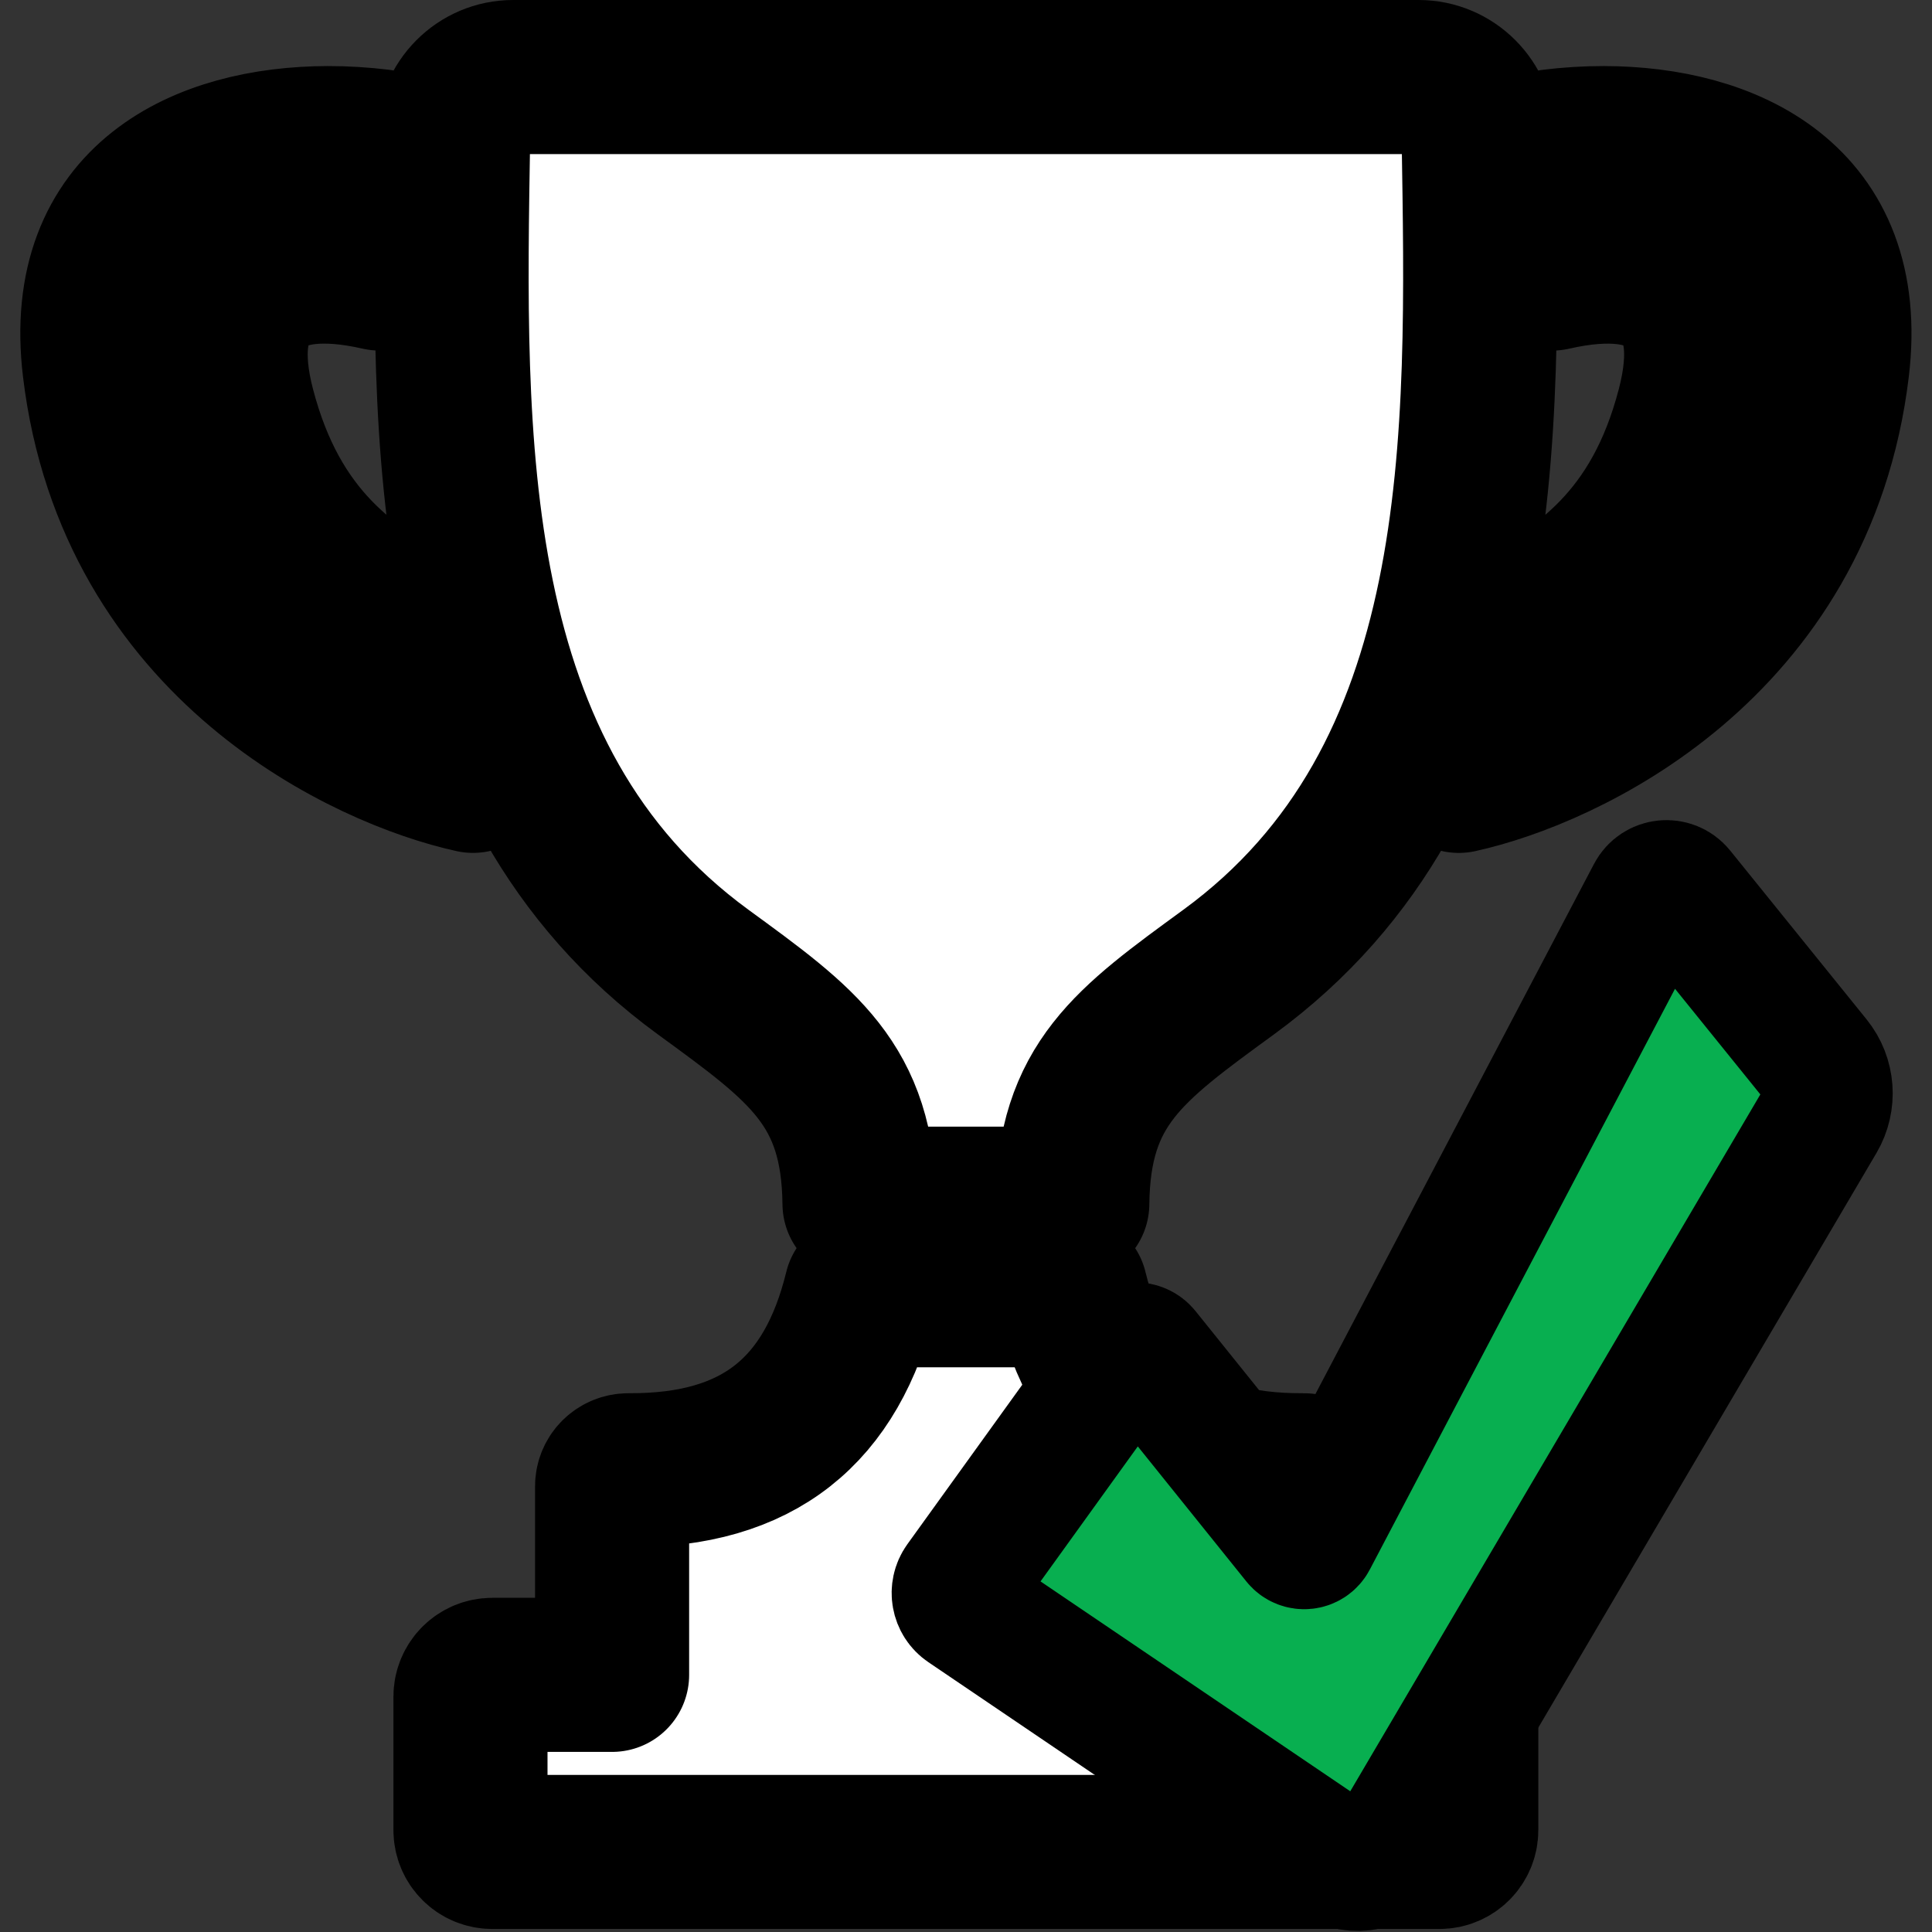 <?xml version="1.0" encoding="UTF-8" standalone="no"?>
<!-- Created with Inkscape (http://www.inkscape.org/) -->

<svg
   width="256"
   height="256"
   viewBox="0 0 67.733 67.733"
   version="1.1"
   id="svg1"
   inkscape:version="1.4 (86a8ad7, 2024-10-11)"
   sodipodi:docname="Check_Green_S.svg"
   xml:space="preserve"
   inkscape:export-filename="Check_Green_S_128x128.png"
   inkscape:export-xdpi="48"
   inkscape:export-ydpi="48"
   xmlns:inkscape="http://www.inkscape.org/namespaces/inkscape"
   xmlns:sodipodi="http://sodipodi.sourceforge.net/DTD/sodipodi-0.dtd"
   xmlns="http://www.w3.org/2000/svg"
   xmlns:svg="http://www.w3.org/2000/svg"><rect x="0" y="0" width="67.733" height="67.733" fill="#333333" stroke="none"/><sodipodi:namedview
     id="namedview1"
     pagecolor="#252525"
     bordercolor="#000000"
     borderopacity="0.25"
     inkscape:showpageshadow="2"
     inkscape:pageopacity="0.0"
     inkscape:pagecheckerboard="0"
     inkscape:deskcolor="#404040"
     inkscape:document-units="px"
     inkscape:zoom="1.5036158"
     inkscape:cx="117.71624"
     inkscape:cy="131.35004"
     inkscape:window-width="1920"
     inkscape:window-height="1009"
     inkscape:window-x="1072"
     inkscape:window-y="421"
     inkscape:window-maximized="1"
     inkscape:current-layer="svg1"
     showgrid="false"><inkscape:grid
       id="grid1"
       units="px"
       originx="0"
       originy="0"
       spacingx="0.265"
       spacingy="0.265"
       empcolor="#0099e5"
       empopacity="0.302"
       color="#0099e5"
       opacity="0.149"
       empspacing="5"
       enabled="true"
       visible="false" /></sodipodi:namedview><defs
     id="defs1"><inkscape:path-effect
       effect="fillet_chamfer"
       id="path-effect10"
       is_visible="true"
       lpeversion="1"
       nodesatellites_param="F,0,0,1,0,0.653,0,1 @ F,0,0,1,0,0.573,0,1 @ F,0,0,1,0,1.052,0,1 @ F,0,0,1,0,1.49,0,1 @ F,0,0,1,0,1.814,0,1 @ F,0,0,1,0,0.782,0,1"
       radius="0"
       unit="px"
       method="auto"
       mode="F"
       chamfer_steps="1"
       flexible="false"
       use_knot_distance="true"
       apply_no_radius="true"
       apply_with_radius="true"
       only_selected="false"
       hide_knots="false" /><inkscape:path-effect
       effect="fillet_chamfer"
       id="path-effect7"
       is_visible="true"
       lpeversion="1"
       nodesatellites_param="F,0,0,1,0,0.696,0,1 @ F,0,0,1,0,0,0,1 @ F,0,0,1,0,0,0,1 @ F,0,0,1,0,0,0,1 @ F,0,0,1,0,0.845,0,1"
       radius="0"
       unit="px"
       method="auto"
       mode="F"
       chamfer_steps="1"
       flexible="false"
       use_knot_distance="true"
       apply_no_radius="true"
       apply_with_radius="true"
       only_selected="false"
       hide_knots="false" /><inkscape:path-effect
       effect="fillet_chamfer"
       id="path-effect5"
       is_visible="true"
       lpeversion="1"
       nodesatellites_param="F,0,0,1,0,2.531,0,1 @ F,0,0,1,0,0,0,1 @ F,0,0,1,0,0,0,1 @ F,0,0,1,0,0,0,1"
       radius="0"
       unit="px"
       method="auto"
       mode="F"
       chamfer_steps="1"
       flexible="false"
       use_knot_distance="true"
       apply_no_radius="true"
       apply_with_radius="true"
       only_selected="false"
       hide_knots="false" /></defs><path
     id="path11"
     style="display:inline;fill:#ffffff;fill-rule:evenodd;stroke:#000000;stroke-width:5.402;stroke-linecap:round;stroke-linejoin:round;stroke-miterlimit:2;stroke-dasharray:none;stroke-opacity:1;paint-order:stroke fill markers"
     d="m 17.992,2.701 c -1.163,0 -2.087,0.943 -2.106,2.106 -0.169,10.622 -0.493,22.512 8.765,29.272 3.486,2.545 5.437,3.926 5.482,8.12 h 3.73 3.73 c 0.045,-4.194 1.996,-5.575 5.482,-8.12 9.258,-6.759 8.933,-18.649 8.765,-29.272 C 51.821,3.644 50.896,2.701 49.733,2.701 H 33.863 Z M 11.493,5.017 C 7.199,5.026 2.781,6.992 3.488,12.886 4.657,22.64 12.948,26.404 16.583,27.2 L 14.809,22.106 C 12.231,20.672 9.57,18.966 8.357,14.312 7.384,10.575 9.093,8.896 12.587,9.449 c 0.233,0.037 0.474,0.084 0.723,0.14 V 5.127 C 12.717,5.055 12.106,5.016 11.493,5.017 Z m 44.741,0 c -0.613,-0.001 -1.224,0.038 -1.817,0.111 v 4.462 c 3.977,-0.908 5.991,0.737 4.952,4.723 -1.212,4.654 -3.874,6.36 -6.452,7.794 l -0.887,2.547 -0.887,2.547 C 54.778,26.404 63.068,22.64 64.238,12.886 64.945,6.992 60.526,5.026 56.233,5.017 Z M 30.189,45.234 c -1.034,4.233 -3.596,6.336 -8.151,6.311 -0.32,-0.002 -0.579,0.246 -0.579,0.566 v 4.704 1.903 h -4.199 c -0.425,0 -0.766,0.341 -0.766,0.766 v 4.676 c 0,0.425 0.341,0.766 0.766,0.766 h 16.602 16.602 c 0.425,0 0.766,-0.342 0.766,-0.766 v -4.676 c 0,-0.425 -0.341,-0.766 -0.766,-0.766 h -4.199 v -1.903 -4.704 c 0,-0.32 -0.259,-0.567 -0.579,-0.566 -4.555,0.025 -7.116,-2.079 -8.151,-6.311 h -3.673 z"
     sodipodi:nodetypes="scscccssscsssccssccssccscccssccsccsssscssssccscccccs"
     inkscape:label="Trophy - Stroke" /><path
     id="path15"
     style="display:inline;fill:#08af50;fill-opacity:1;fill-rule:evenodd;stroke:#000000;stroke-width:4.55;stroke-linecap:round;stroke-linejoin:round;stroke-miterlimit:2;stroke-dasharray:none;stroke-opacity:1;paint-order:stroke fill markers"
     d="m 40.142,47.392 5.329,6.629 c 0.146,0.181 0.43,0.154 0.538,-0.052 L 57.898,31.345 c 0.199,-0.378 0.72,-0.43 0.989,-0.097 l 4.783,5.92 c 0.484,0.599 0.546,1.436 0.155,2.101 L 48.86,64.699 c -0.428,0.728 -1.382,0.943 -2.082,0.469 L 33.822,56.389 c -0.305,-0.207 -0.379,-0.624 -0.164,-0.923 l 5.804,-8.056 c 0.165,-0.229 0.503,-0.238 0.68,-0.018 z"
     sodipodi:nodetypes="ccccccccccscsc"
     inkscape:label="Check Icon - Green" /></svg>
